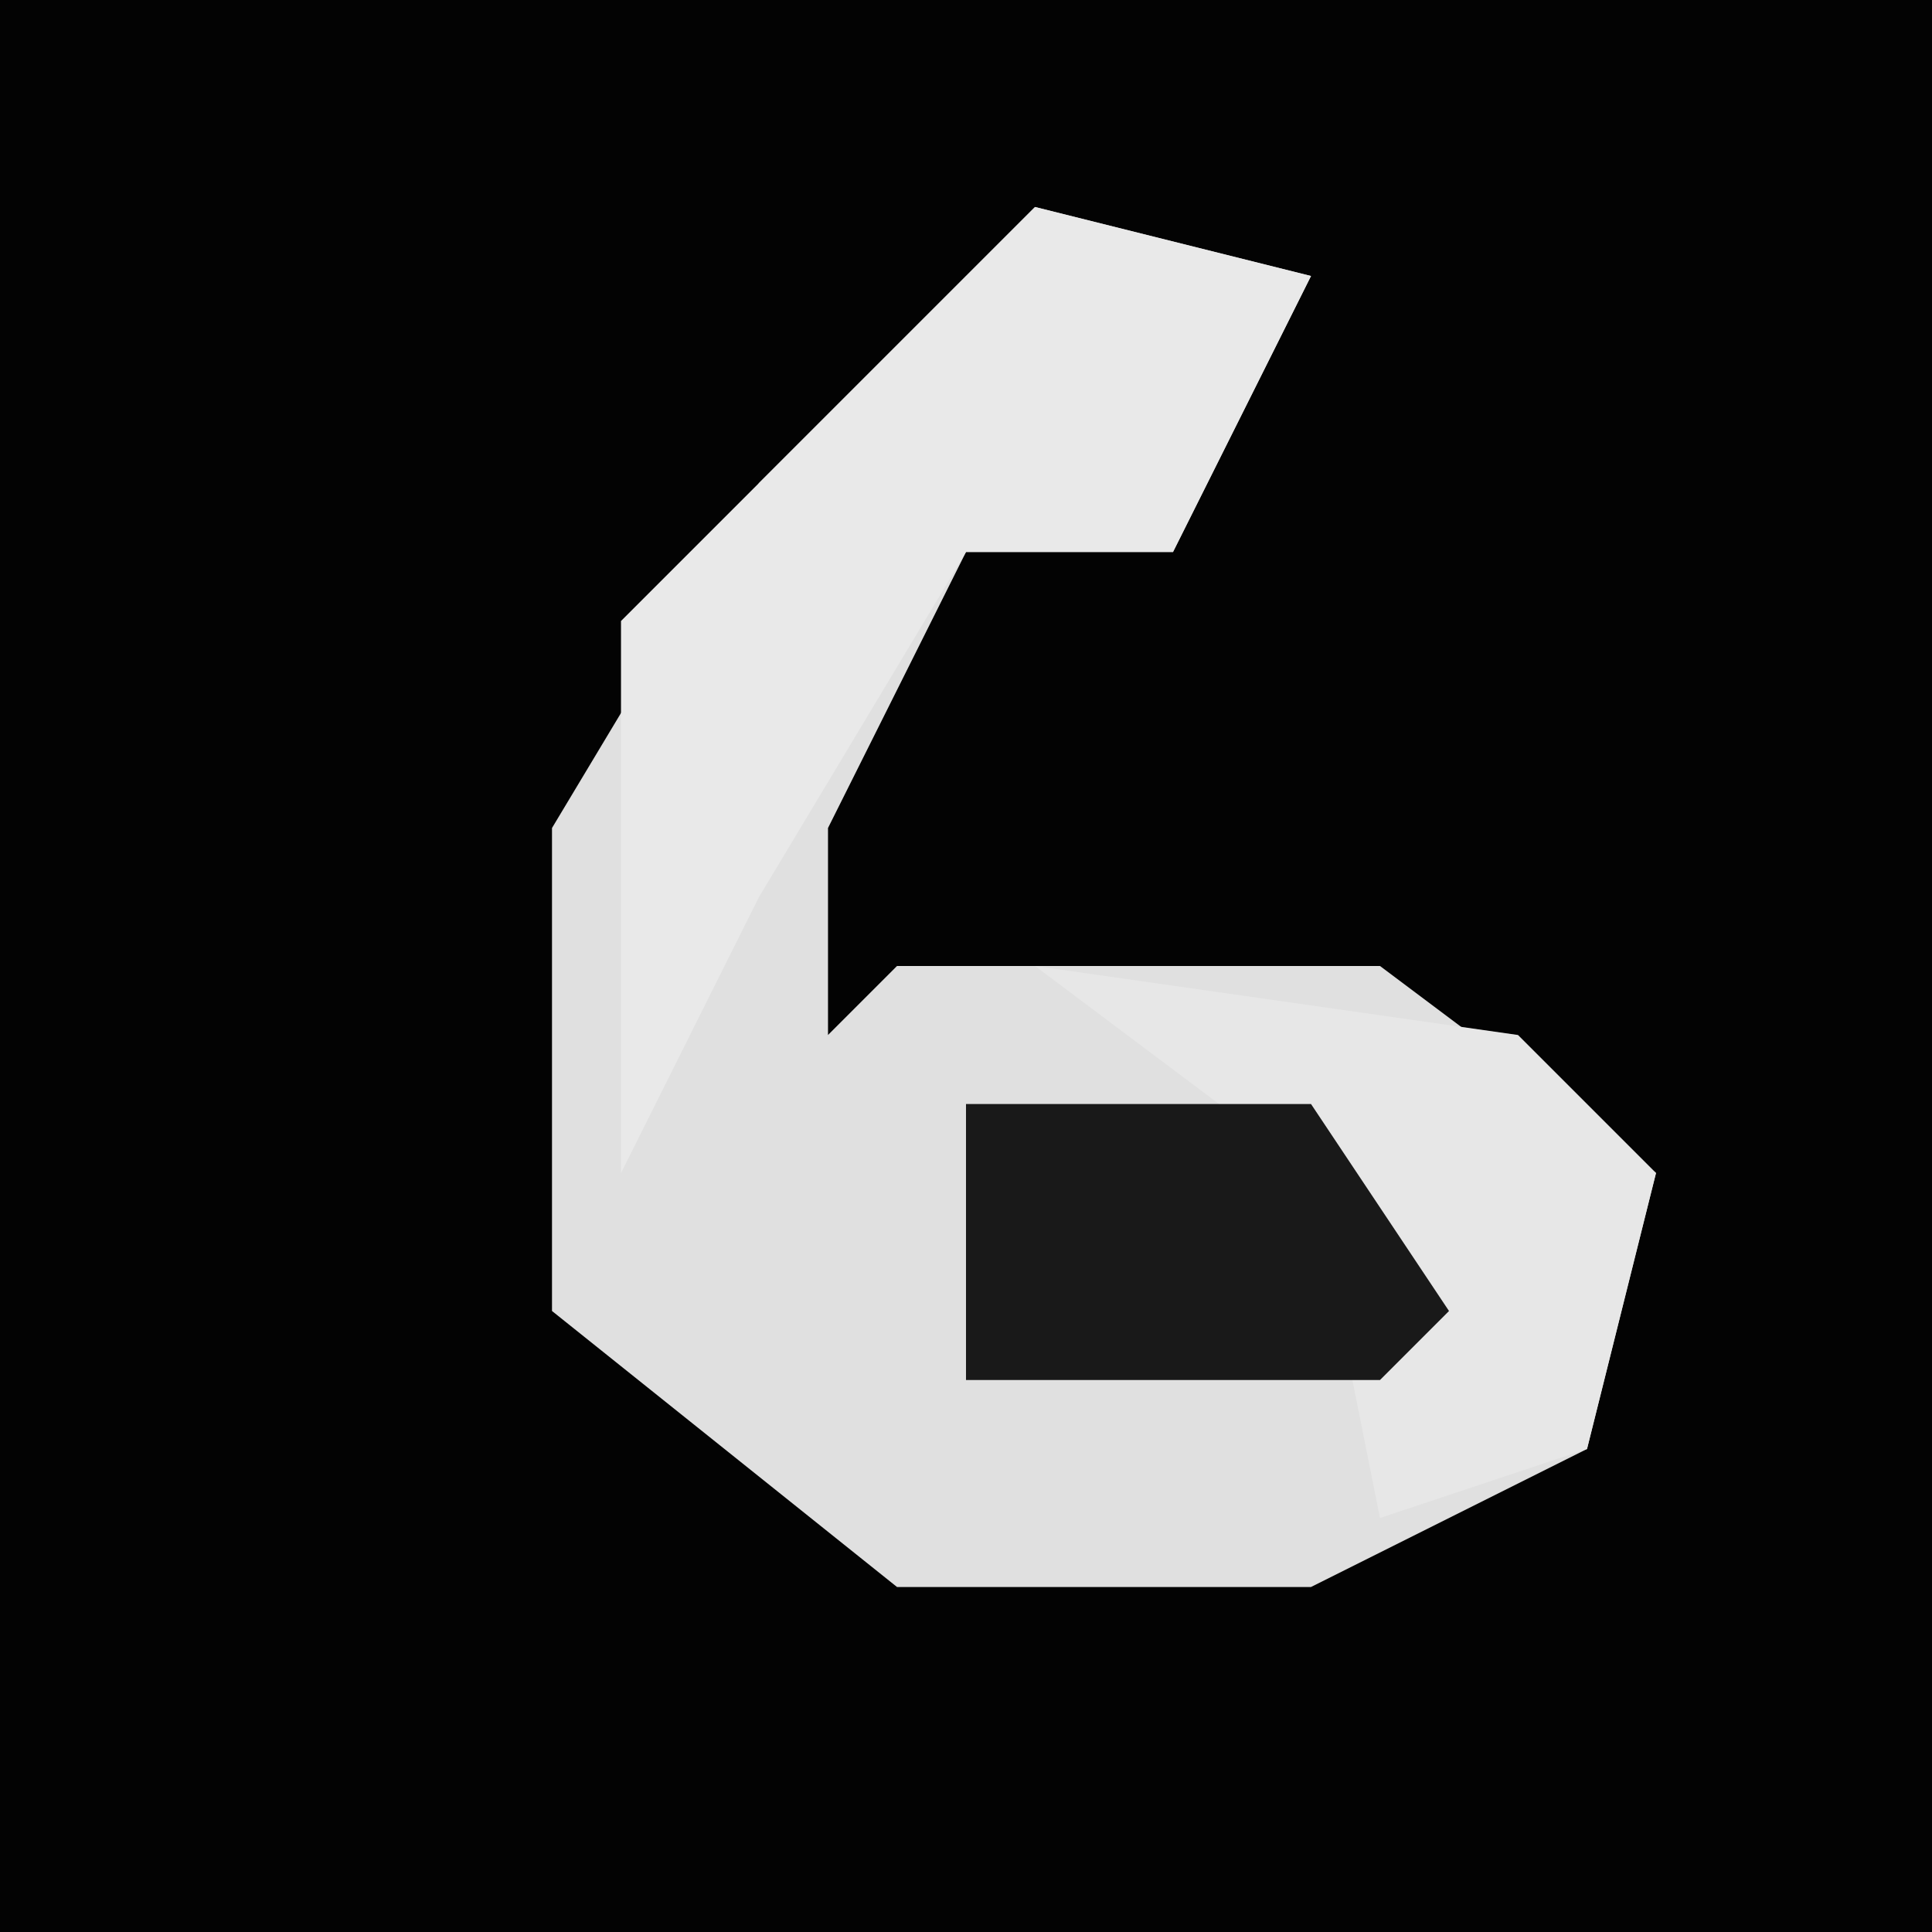 <?xml version="1.0" encoding="UTF-8"?>
<svg version="1.1" xmlns="http://www.w3.org/2000/svg" width="28" height="28">
<path d="M0,0 L28,0 L28,28 L0,28 Z " fill="#030303" transform="translate(0,0)"/>
<path d="M0,0 L4,1 L2,5 L-1,5 L-3,9 L-3,12 L-2,11 L5,11 L9,14 L8,18 L4,20 L-2,20 L-7,16 L-7,9 L-4,4 Z " fill="#E0E0E0" transform="translate(15,3)"/>
<path d="M0,0 L4,1 L2,5 L-1,5 L-4,10 L-6,14 L-6,6 Z " fill="#E9E9E9" transform="translate(15,3)"/>
<path d="M0,0 L7,1 L9,3 L8,7 L5,8 L4,3 Z " fill="#E7E7E7" transform="translate(15,14)"/>
<path d="M0,0 L5,0 L7,3 L6,4 L0,4 Z " fill="#191919" transform="translate(14,16)"/>
</svg>
